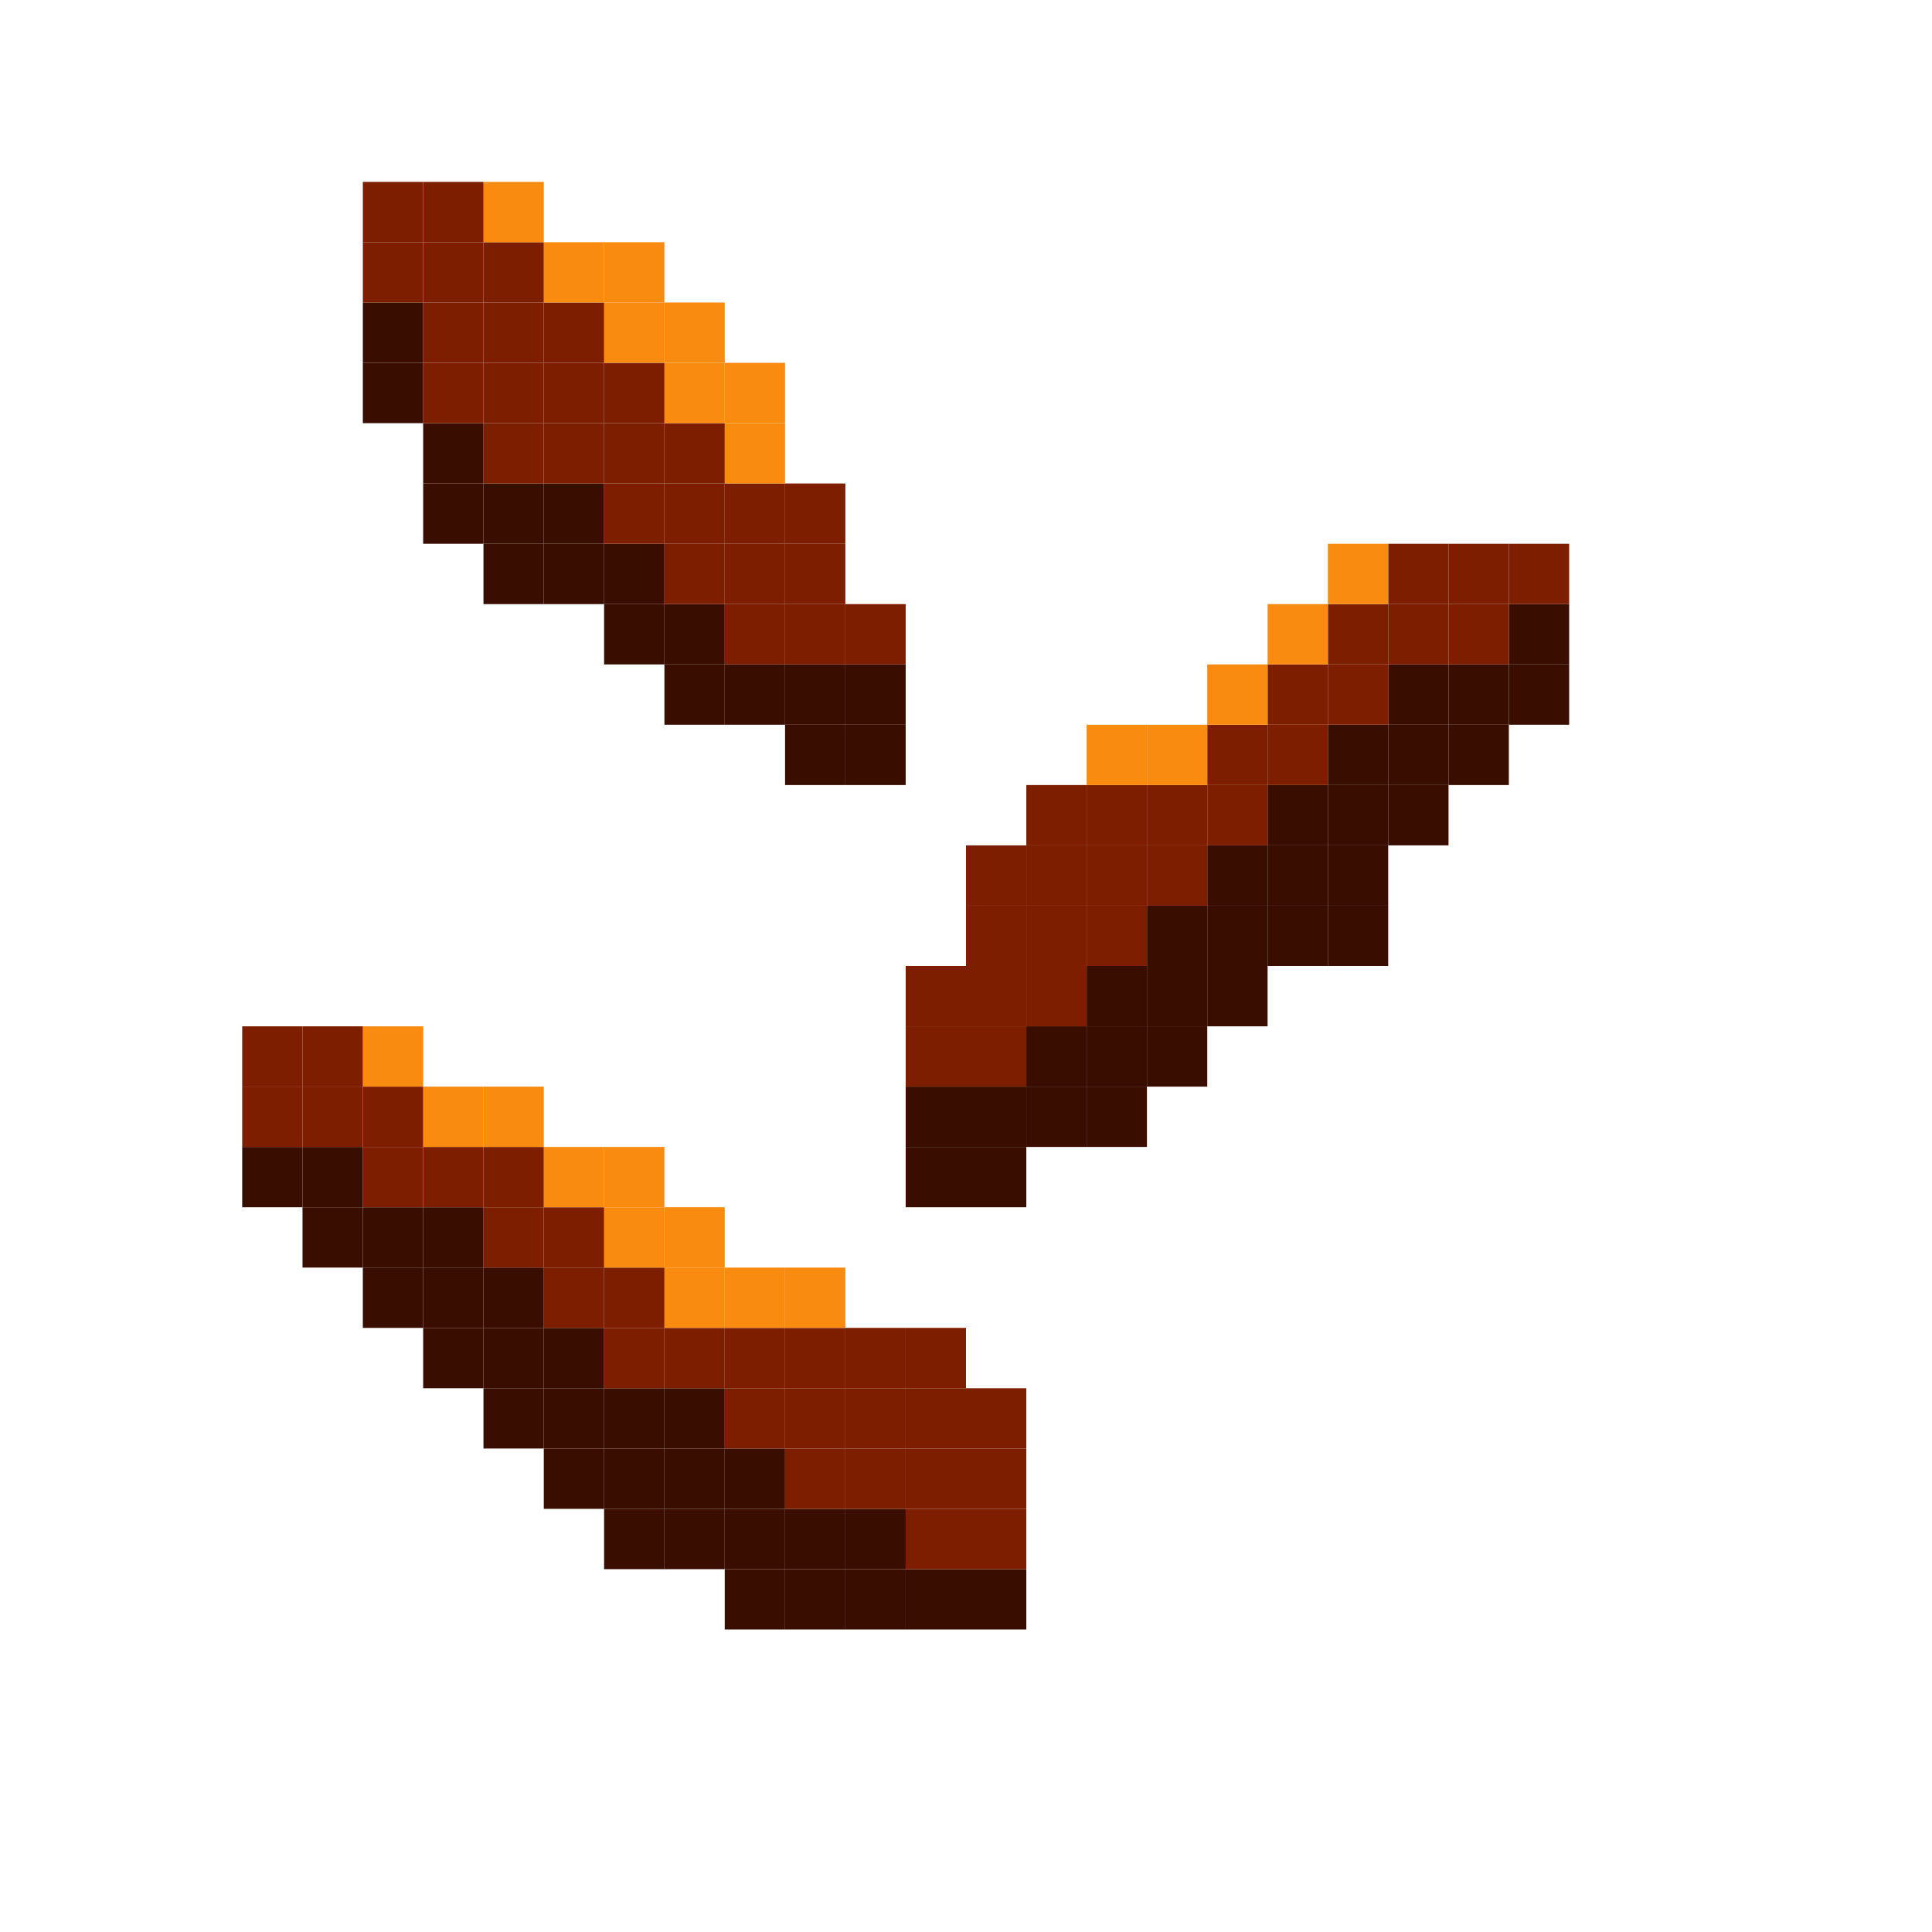 <?xml version="1.0" encoding="UTF-8"?>
<svg id="_Шар_2" data-name="Шар 2" xmlns="http://www.w3.org/2000/svg" viewBox="0 0 512.5 512.5">
  <defs>
    <style>
      .cls-1 {
        fill: #f98b10;
      }

      .cls-2 {
        fill: #390d00;
      }

      .cls-3 {
        fill: #7d1e00;
      }
    </style>
  </defs>
  <g id="_Шар_4" data-name="Шар 4">
    <g>
      <rect class="cls-2" x="400.25" y="176.25" width="16" height="16"/>
      <rect class="cls-2" x="400.25" y="160.25" width="16" height="16"/>
      <rect class="cls-3" x="400.25" y="144.25" width="16" height="16"/>
      <rect class="cls-2" x="384.25" y="192.25" width="16" height="16"/>
      <rect class="cls-2" x="384.25" y="176.25" width="16" height="16"/>
      <rect class="cls-3" x="384.25" y="160.25" width="16" height="16"/>
      <rect class="cls-3" x="384.25" y="144.25" width="16" height="16"/>
      <rect class="cls-2" x="368.25" y="208.25" width="16" height="16"/>
      <rect class="cls-2" x="368.25" y="192.25" width="16" height="16"/>
      <rect class="cls-2" x="368.25" y="176.25" width="16" height="16"/>
      <rect class="cls-3" x="368.25" y="160.25" width="16" height="16"/>
      <rect class="cls-3" x="368.25" y="144.25" width="16" height="16"/>
      <rect class="cls-2" x="352.25" y="240.25" width="16" height="16"/>
      <rect class="cls-2" x="352.25" y="224.25" width="16" height="16"/>
      <rect class="cls-2" x="352.25" y="208.25" width="16" height="16"/>
      <rect class="cls-2" x="352.25" y="192.25" width="16" height="16"/>
      <rect class="cls-3" x="352.25" y="176.25" width="16" height="16"/>
      <rect class="cls-3" x="352.25" y="160.25" width="16" height="16"/>
      <rect class="cls-1" x="352.25" y="144.25" width="16" height="16"/>
      <rect class="cls-2" x="336.25" y="240.25" width="16" height="16"/>
      <rect class="cls-2" x="336.25" y="224.25" width="16" height="16"/>
      <rect class="cls-2" x="336.25" y="208.25" width="16" height="16"/>
      <rect class="cls-3" x="336.25" y="192.25" width="16" height="16"/>
      <rect class="cls-3" x="336.25" y="176.25" width="16" height="16"/>
      <rect class="cls-1" x="336.25" y="160.25" width="16" height="16"/>
      <rect class="cls-2" x="320.25" y="256.25" width="16" height="16"/>
      <rect class="cls-2" x="320.25" y="240.25" width="16" height="16"/>
      <rect class="cls-2" x="320.25" y="224.25" width="16" height="16"/>
      <rect class="cls-3" x="320.25" y="208.25" width="16" height="16"/>
      <rect class="cls-3" x="320.25" y="192.25" width="16" height="16"/>
      <rect class="cls-1" x="320.25" y="176.25" width="16" height="16"/>
      <rect class="cls-2" x="304.25" y="272.25" width="16" height="16"/>
      <rect class="cls-2" x="304.25" y="256.25" width="16" height="16"/>
      <rect class="cls-2" x="304.25" y="240.25" width="16" height="16"/>
      <rect class="cls-3" x="304.25" y="224.25" width="16" height="16"/>
      <rect class="cls-3" x="304.25" y="208.25" width="16" height="16"/>
      <rect class="cls-1" x="304.25" y="192.25" width="16" height="16"/>
      <rect class="cls-2" x="288.25" y="288.25" width="16" height="16"/>
      <rect class="cls-2" x="288.25" y="272.25" width="16" height="16"/>
      <rect class="cls-2" x="288.25" y="256.25" width="16" height="16"/>
      <rect class="cls-3" x="288.25" y="240.25" width="16" height="16"/>
      <rect class="cls-3" x="288.25" y="224.25" width="16" height="16"/>
      <rect class="cls-3" x="288.25" y="208.25" width="16" height="16"/>
      <rect class="cls-1" x="288.25" y="192.25" width="16" height="16"/>
      <rect class="cls-2" x="272.25" y="288.25" width="16" height="16"/>
      <rect class="cls-2" x="272.25" y="272.25" width="16" height="16"/>
      <rect class="cls-3" x="272.25" y="256.25" width="16" height="16"/>
      <rect class="cls-3" x="272.25" y="240.25" width="16" height="16"/>
      <rect class="cls-3" x="272.25" y="224.25" width="16" height="16"/>
      <rect class="cls-3" x="272.25" y="208.25" width="16" height="16"/>
      <rect class="cls-2" x="256.25" y="416.25" width="16" height="16"/>
      <rect class="cls-3" x="256.25" y="400.25" width="16" height="16"/>
      <rect class="cls-3" x="256.25" y="384.25" width="16" height="16"/>
      <rect class="cls-3" x="256.25" y="368.25" width="16" height="16"/>
      <rect class="cls-2" x="256.25" y="304.25" width="16" height="16"/>
      <rect class="cls-2" x="256.25" y="288.25" width="16" height="16"/>
      <rect class="cls-3" x="256.25" y="272.25" width="16" height="16"/>
      <rect class="cls-3" x="256.25" y="256.25" width="16" height="16"/>
      <rect class="cls-3" x="256.25" y="240.25" width="16" height="16"/>
      <rect class="cls-3" x="256.25" y="224.25" width="16" height="16"/>
      <rect class="cls-2" x="240.25" y="416.25" width="16" height="16"/>
      <rect class="cls-3" x="240.25" y="400.25" width="16" height="16"/>
      <rect class="cls-3" x="240.25" y="384.25" width="16" height="16"/>
      <rect class="cls-3" x="240.25" y="368.25" width="16" height="16"/>
      <rect class="cls-3" x="240.25" y="352.25" width="16" height="16"/>
      <rect class="cls-2" x="240.25" y="304.25" width="16" height="16"/>
      <rect class="cls-2" x="240.25" y="288.25" width="16" height="16"/>
      <rect class="cls-3" x="240.25" y="272.25" width="16" height="16"/>
      <rect class="cls-3" x="240.25" y="256.25" width="16" height="16"/>
      <rect class="cls-2" x="224.25" y="416.25" width="16" height="16"/>
      <rect class="cls-2" x="224.25" y="400.25" width="16" height="16"/>
      <rect class="cls-3" x="224.25" y="384.25" width="16" height="16"/>
      <rect class="cls-3" x="224.25" y="368.25" width="16" height="16"/>
      <rect class="cls-3" x="224.25" y="352.25" width="16" height="16"/>
      <rect class="cls-2" x="224.25" y="192.25" width="16" height="16"/>
      <rect class="cls-2" x="224.25" y="176.25" width="16" height="16"/>
      <rect class="cls-3" x="224.25" y="160.25" width="16" height="16"/>
      <rect class="cls-2" x="208.25" y="416.25" width="16" height="16"/>
      <rect class="cls-2" x="208.25" y="400.25" width="16" height="16"/>
      <rect class="cls-3" x="208.25" y="384.25" width="16" height="16"/>
      <rect class="cls-3" x="208.25" y="368.25" width="16" height="16"/>
      <rect class="cls-3" x="208.25" y="352.25" width="16" height="16"/>
      <rect class="cls-1" x="208.25" y="336.25" width="16" height="16"/>
      <rect class="cls-2" x="208.25" y="192.25" width="16" height="16"/>
      <rect class="cls-2" x="208.25" y="176.25" width="16" height="16"/>
      <rect class="cls-3" x="208.25" y="160.25" width="16" height="16"/>
      <rect class="cls-3" x="208.25" y="144.25" width="16" height="16"/>
      <rect class="cls-3" x="208.25" y="128.25" width="16" height="16"/>
      <rect class="cls-2" x="192.25" y="416.25" width="16" height="16"/>
      <rect class="cls-2" x="192.25" y="400.25" width="16" height="16"/>
      <rect class="cls-2" x="192.25" y="384.25" width="16" height="16"/>
      <rect class="cls-3" x="192.25" y="368.25" width="16" height="16"/>
      <rect class="cls-3" x="192.25" y="352.25" width="16" height="16"/>
      <rect class="cls-1" x="192.25" y="336.25" width="16" height="16"/>
      <rect class="cls-2" x="192.25" y="176.25" width="16" height="16"/>
      <rect class="cls-3" x="192.25" y="160.25" width="16" height="16"/>
      <rect class="cls-3" x="192.25" y="144.25" width="16" height="16"/>
      <rect class="cls-3" x="192.25" y="128.25" width="16" height="16"/>
      <rect class="cls-1" x="192.25" y="112.25" width="16" height="16"/>
      <rect class="cls-1" x="192.25" y="96.25" width="16" height="16"/>
      <rect class="cls-2" x="176.25" y="400.25" width="16" height="16"/>
      <rect class="cls-2" x="176.25" y="384.25" width="16" height="16"/>
      <rect class="cls-2" x="176.25" y="368.25" width="16" height="16"/>
      <rect class="cls-3" x="176.25" y="352.25" width="16" height="16"/>
      <rect class="cls-1" x="176.25" y="336.25" width="16" height="16"/>
      <rect class="cls-1" x="176.25" y="320.25" width="16" height="16"/>
      <rect class="cls-2" x="176.25" y="176.25" width="16" height="16"/>
      <rect class="cls-2" x="176.25" y="160.25" width="16" height="16"/>
      <rect class="cls-3" x="176.25" y="144.25" width="16" height="16"/>
      <rect class="cls-3" x="176.25" y="128.25" width="16" height="16"/>
      <rect class="cls-3" x="176.25" y="112.25" width="16" height="16"/>
      <rect class="cls-1" x="176.25" y="96.25" width="16" height="16"/>
      <rect class="cls-1" x="176.25" y="80.25" width="16" height="16"/>
      <rect class="cls-2" x="160.25" y="400.25" width="16" height="16"/>
      <rect class="cls-2" x="160.25" y="384.25" width="16" height="16"/>
      <rect class="cls-2" x="160.25" y="368.25" width="16" height="16"/>
      <rect class="cls-3" x="160.25" y="352.25" width="16" height="16"/>
      <rect class="cls-3" x="160.25" y="336.25" width="16" height="16"/>
      <rect class="cls-1" x="160.25" y="320.25" width="16" height="16"/>
      <rect class="cls-1" x="160.25" y="304.25" width="16" height="16"/>
      <rect class="cls-2" x="160.25" y="160.25" width="16" height="16"/>
      <rect class="cls-2" x="160.25" y="144.25" width="16" height="16"/>
      <rect class="cls-3" x="160.25" y="128.25" width="16" height="16"/>
      <rect class="cls-3" x="160.25" y="112.25" width="16" height="16"/>
      <rect class="cls-3" x="160.25" y="96.25" width="16" height="16"/>
      <rect class="cls-1" x="160.25" y="80.25" width="16" height="16"/>
      <rect class="cls-1" x="160.25" y="64.25" width="16" height="16"/>
      <rect class="cls-2" x="144.25" y="384.25" width="16" height="16"/>
      <rect class="cls-2" x="144.25" y="368.25" width="16" height="16"/>
      <rect class="cls-2" x="144.25" y="352.25" width="16" height="16"/>
      <rect class="cls-3" x="144.25" y="336.25" width="16" height="16"/>
      <rect class="cls-3" x="144.25" y="320.25" width="16" height="16"/>
      <rect class="cls-1" x="144.25" y="304.25" width="16" height="16"/>
      <rect class="cls-2" x="144.25" y="144.25" width="16" height="16"/>
      <rect class="cls-2" x="144.25" y="128.25" width="16" height="16"/>
      <rect class="cls-3" x="144.25" y="112.25" width="16" height="16"/>
      <rect class="cls-3" x="144.25" y="96.25" width="16" height="16"/>
      <rect class="cls-3" x="144.25" y="80.25" width="16" height="16"/>
      <rect class="cls-1" x="144.25" y="64.25" width="16" height="16"/>
      <rect class="cls-2" x="128.25" y="368.25" width="16" height="16"/>
      <rect class="cls-2" x="128.25" y="352.25" width="16" height="16"/>
      <rect class="cls-2" x="128.25" y="336.25" width="16" height="16"/>
      <rect class="cls-3" x="128.25" y="320.25" width="16" height="16"/>
      <rect class="cls-3" x="128.25" y="304.25" width="16" height="16"/>
      <rect class="cls-1" x="128.25" y="288.25" width="16" height="16"/>
      <rect class="cls-2" x="128.25" y="144.25" width="16" height="16"/>
      <rect class="cls-2" x="128.25" y="128.25" width="16" height="16"/>
      <rect class="cls-3" x="128.25" y="112.25" width="16" height="16"/>
      <rect class="cls-3" x="128.25" y="96.25" width="16" height="16"/>
      <rect class="cls-3" x="128.25" y="80.25" width="16" height="16"/>
      <rect class="cls-3" x="128.25" y="64.25" width="16" height="16"/>
      <rect class="cls-1" x="128.25" y="48.25" width="16" height="16"/>
      <rect class="cls-2" x="112.25" y="352.25" width="16" height="16"/>
      <rect class="cls-2" x="112.25" y="336.25" width="16" height="16"/>
      <rect class="cls-2" x="112.25" y="320.25" width="16" height="16"/>
      <rect class="cls-3" x="112.25" y="304.25" width="16" height="16"/>
      <rect class="cls-1" x="112.25" y="288.25" width="16" height="16"/>
      <rect class="cls-2" x="112.25" y="128.25" width="16" height="16"/>
      <rect class="cls-2" x="112.25" y="112.25" width="16" height="16"/>
      <rect class="cls-3" x="112.25" y="96.25" width="16" height="16"/>
      <rect class="cls-3" x="112.25" y="80.25" width="16" height="16"/>
      <rect class="cls-3" x="112.25" y="64.25" width="16" height="16"/>
      <rect class="cls-3" x="112.25" y="48.25" width="16" height="16"/>
      <rect class="cls-2" x="96.25" y="336.25" width="16" height="16"/>
      <rect class="cls-2" x="96.25" y="320.25" width="16" height="16"/>
      <rect class="cls-3" x="96.25" y="304.25" width="16" height="16"/>
      <rect class="cls-3" x="96.25" y="288.25" width="16" height="16"/>
      <rect class="cls-1" x="96.25" y="272.25" width="16" height="16"/>
      <rect class="cls-2" x="96.25" y="96.25" width="16" height="16"/>
      <rect class="cls-2" x="96.25" y="80.25" width="16" height="16"/>
      <rect class="cls-3" x="96.25" y="64.25" width="16" height="16"/>
      <rect class="cls-3" x="96.25" y="48.25" width="16" height="16"/>
      <rect class="cls-2" x="80.25" y="320.25" width="16" height="16"/>
      <rect class="cls-2" x="80.25" y="304.25" width="16" height="16"/>
      <rect class="cls-3" x="80.25" y="288.25" width="16" height="16"/>
      <rect class="cls-3" x="80.25" y="272.25" width="16" height="16"/>
      <rect class="cls-2" x="64.25" y="304.25" width="16" height="16"/>
      <rect class="cls-3" x="64.25" y="288.25" width="16" height="16"/>
      <rect class="cls-3" x="64.25" y="272.25" width="16" height="16"/>
    </g>
  </g>
</svg>